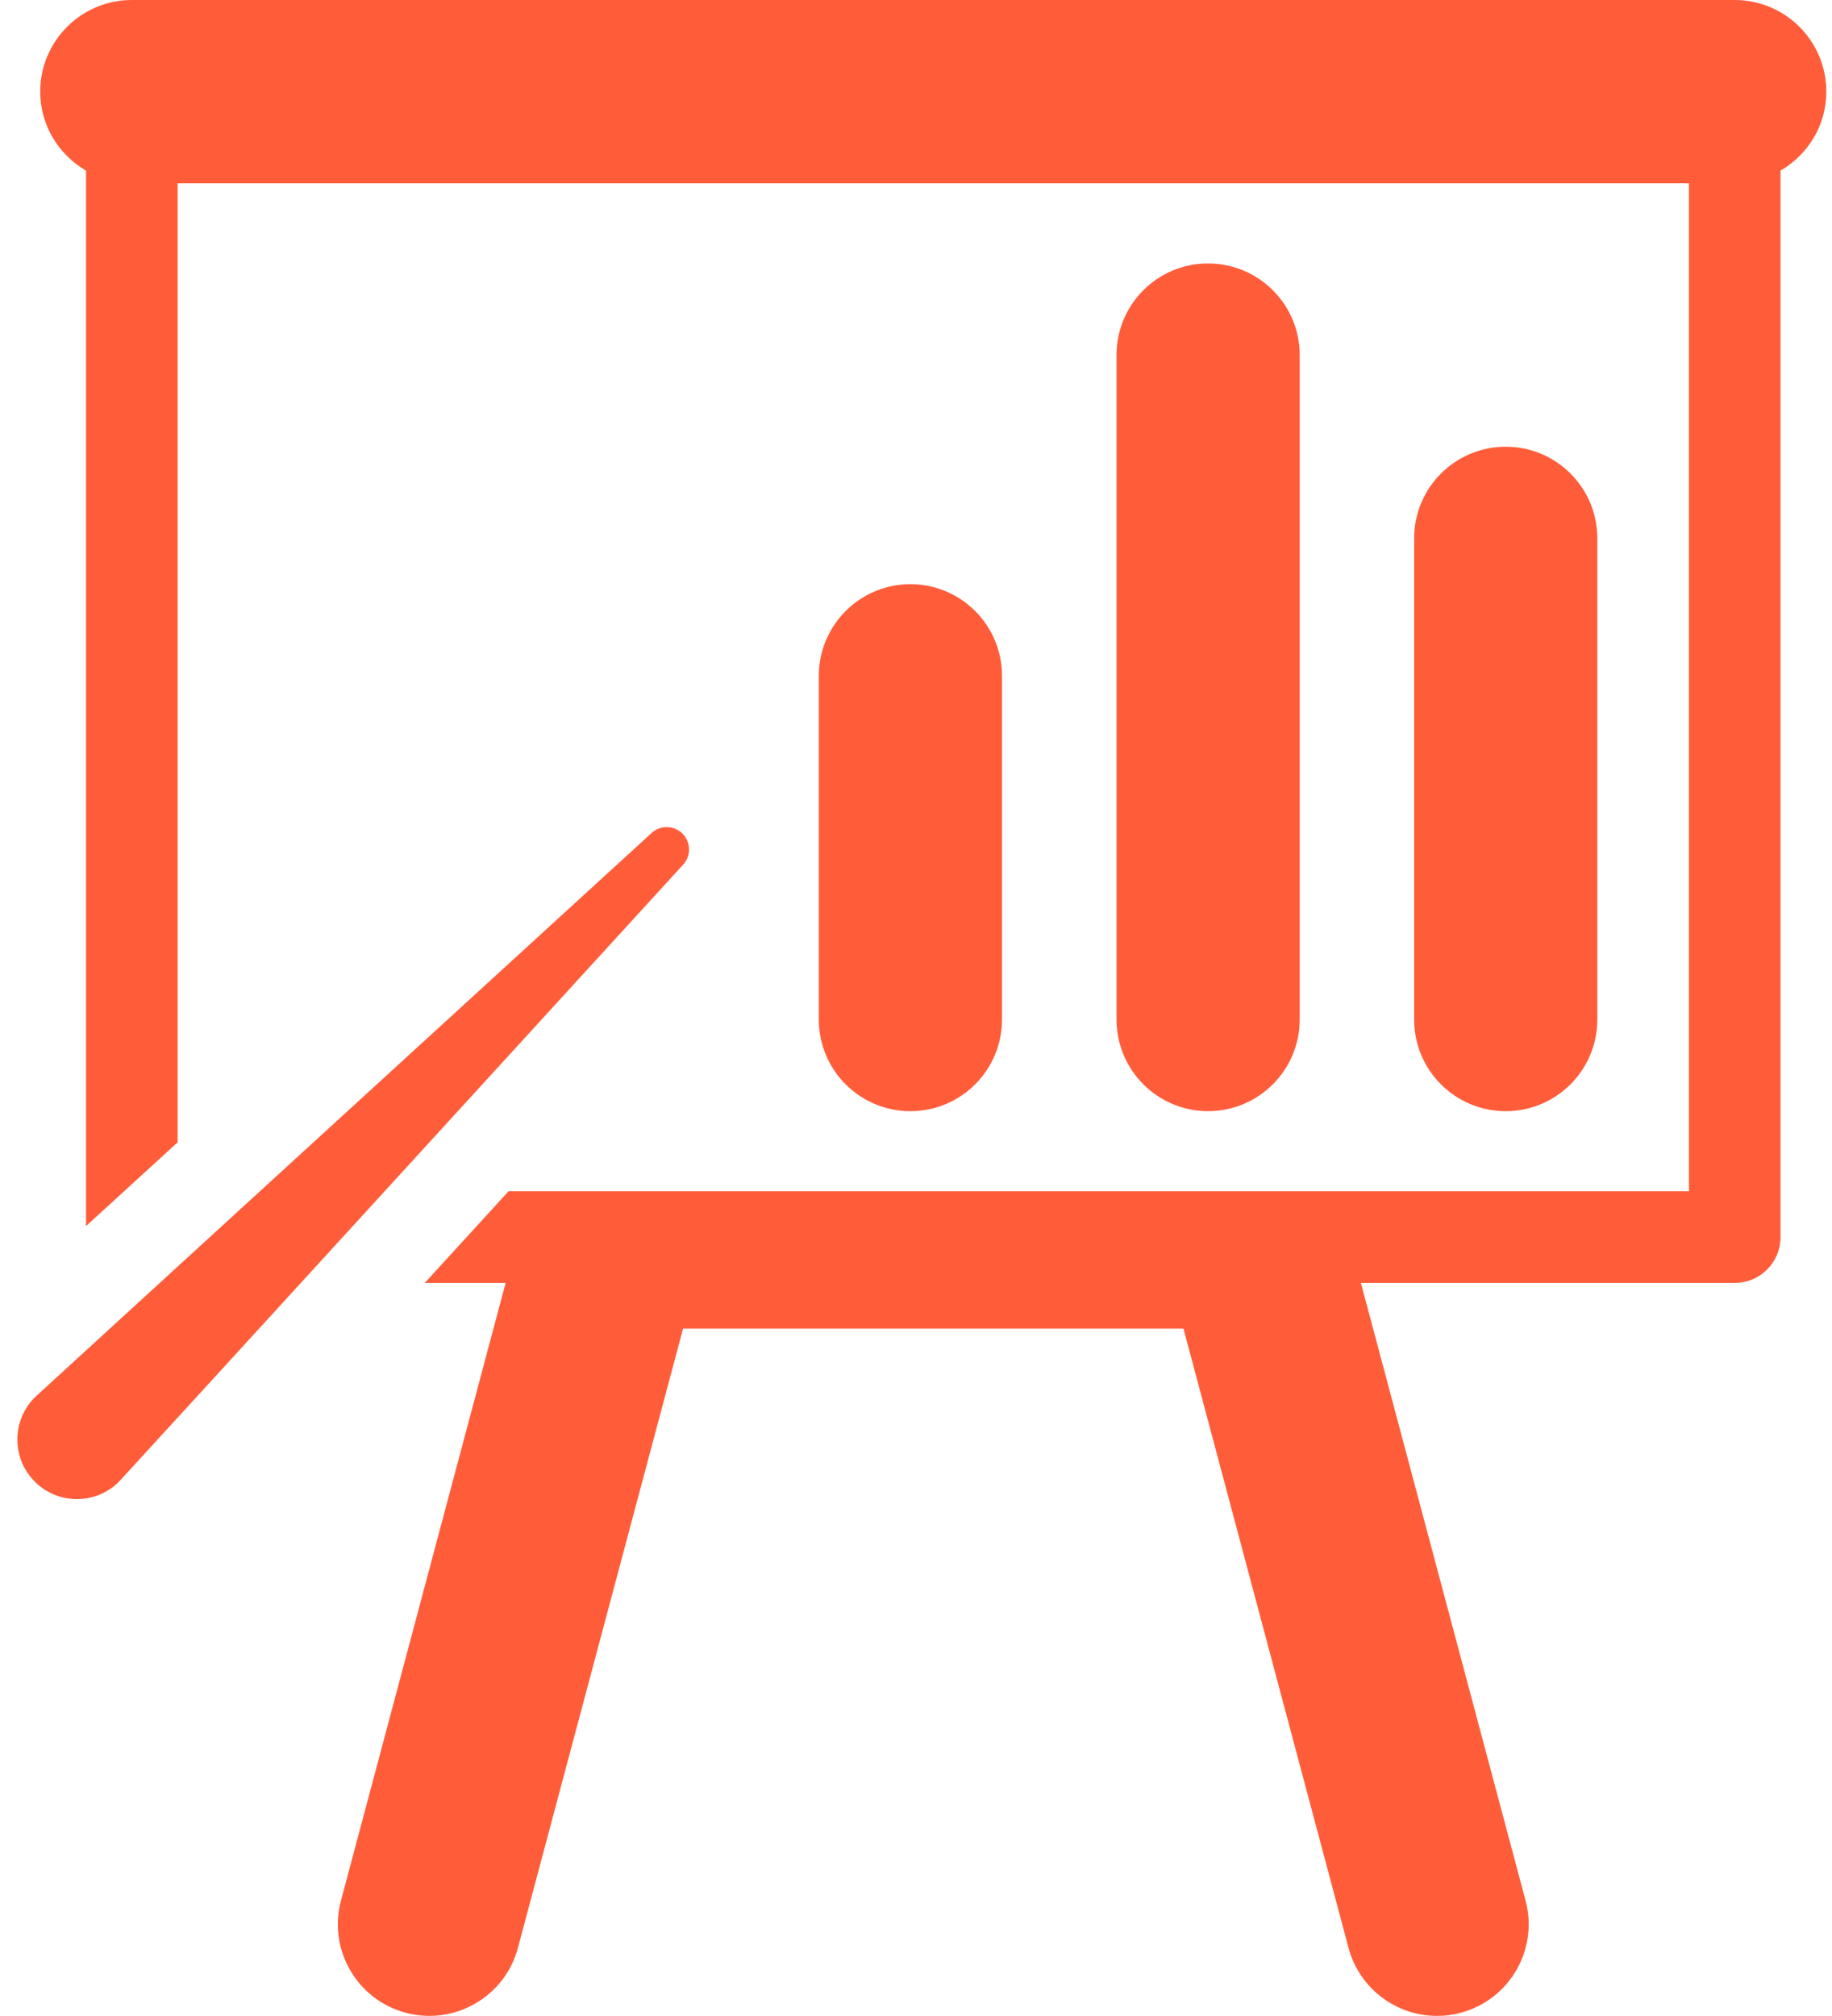 <?xml version="1.0" encoding="UTF-8"?>
<svg width="20px" height="22px" viewBox="0 0 20 22" version="1.1" xmlns="http://www.w3.org/2000/svg" xmlns:xlink="http://www.w3.org/1999/xlink">
    <!-- Generator: Sketch 51.3 (57544) - http://www.bohemiancoding.com/sketch -->
    <title>presentation-board-with-graph</title>
    <desc>Created with Sketch.</desc>
    <defs></defs>
    <g id="!!!-EVP-Rework-Copy-final" stroke="none" stroke-width="1" fill="none" fill-rule="evenodd">
        <g id="example-1" transform="translate(-38, -344)" fill="#FF5D3A" fill-rule="nonzero">
            <g id="Vertical-menu">
                <g id="presentation-board-with-graph" transform="translate(38, 344)">
                    <path d="M19.938,1 C19.938,0.448 19.49,0 18.938,0 L1.439,0 C0.887,0 0.439,0.448 0.439,1 C0.439,1.37 0.641,1.688 0.939,1.862 L0.939,13.38 C1.21,13.133 1.539,12.832 1.939,12.466 L1.939,2 L18.438,2 L18.438,13 L5.552,13 C5.217,13.365 4.912,13.7 4.637,14 L5.52,14 L3.722,20.742 C3.58,21.275 3.897,21.824 4.431,21.965 C4.962,22.107 5.512,21.79 5.654,21.257 L7.457,14.499 L12.92,14.499 L14.722,21.257 C14.842,21.704 15.246,21.999 15.687,21.999 C15.774,21.999 15.86,21.989 15.946,21.965 C16.48,21.823 16.797,21.274 16.655,20.742 L14.857,14 L18.939,14 C19.215,14 19.438,13.776 19.438,13.5 L19.438,1.862 C19.736,1.688 19.938,1.37 19.938,1 Z" id="Shape"></path>
                    <path d="M10.939,11.125 L10.939,7.376 C10.939,6.823 10.491,6.375 9.939,6.375 C9.387,6.375 8.939,6.823 8.939,7.376 L8.939,11.125 C8.939,11.679 9.387,12.126 9.939,12.126 C10.491,12.126 10.939,11.678 10.939,11.125 Z" id="Shape"></path>
                    <path d="M14.189,11.125 L14.189,3.875 C14.189,3.322 13.741,2.875 13.188,2.875 C12.636,2.875 12.189,3.322 12.189,3.875 L12.189,11.125 C12.189,11.678 12.637,12.126 13.189,12.126 C13.741,12.125 14.189,11.678 14.189,11.125 Z" id="Shape"></path>
                    <path d="M17.438,11.125 L17.438,5.875 C17.438,5.322 16.99,4.875 16.438,4.875 C15.886,4.875 15.438,5.322 15.438,5.875 L15.438,11.125 C15.438,11.679 15.886,12.126 16.438,12.126 C16.99,12.126 17.438,11.678 17.438,11.125 Z" id="Shape"></path>
                    <path d="M7.451,9.097 C7.355,9.003 7.201,9.002 7.106,9.097 C7.106,9.097 0.412,15.217 0.38,15.249 C0.126,15.503 0.126,15.914 0.38,16.169 C0.634,16.423 1.046,16.423 1.299,16.169 C1.332,16.137 7.451,9.443 7.451,9.443 C7.546,9.347 7.546,9.193 7.451,9.097 Z" id="Shape"></path>
                </g>
            </g>
        </g>
    </g>
</svg>